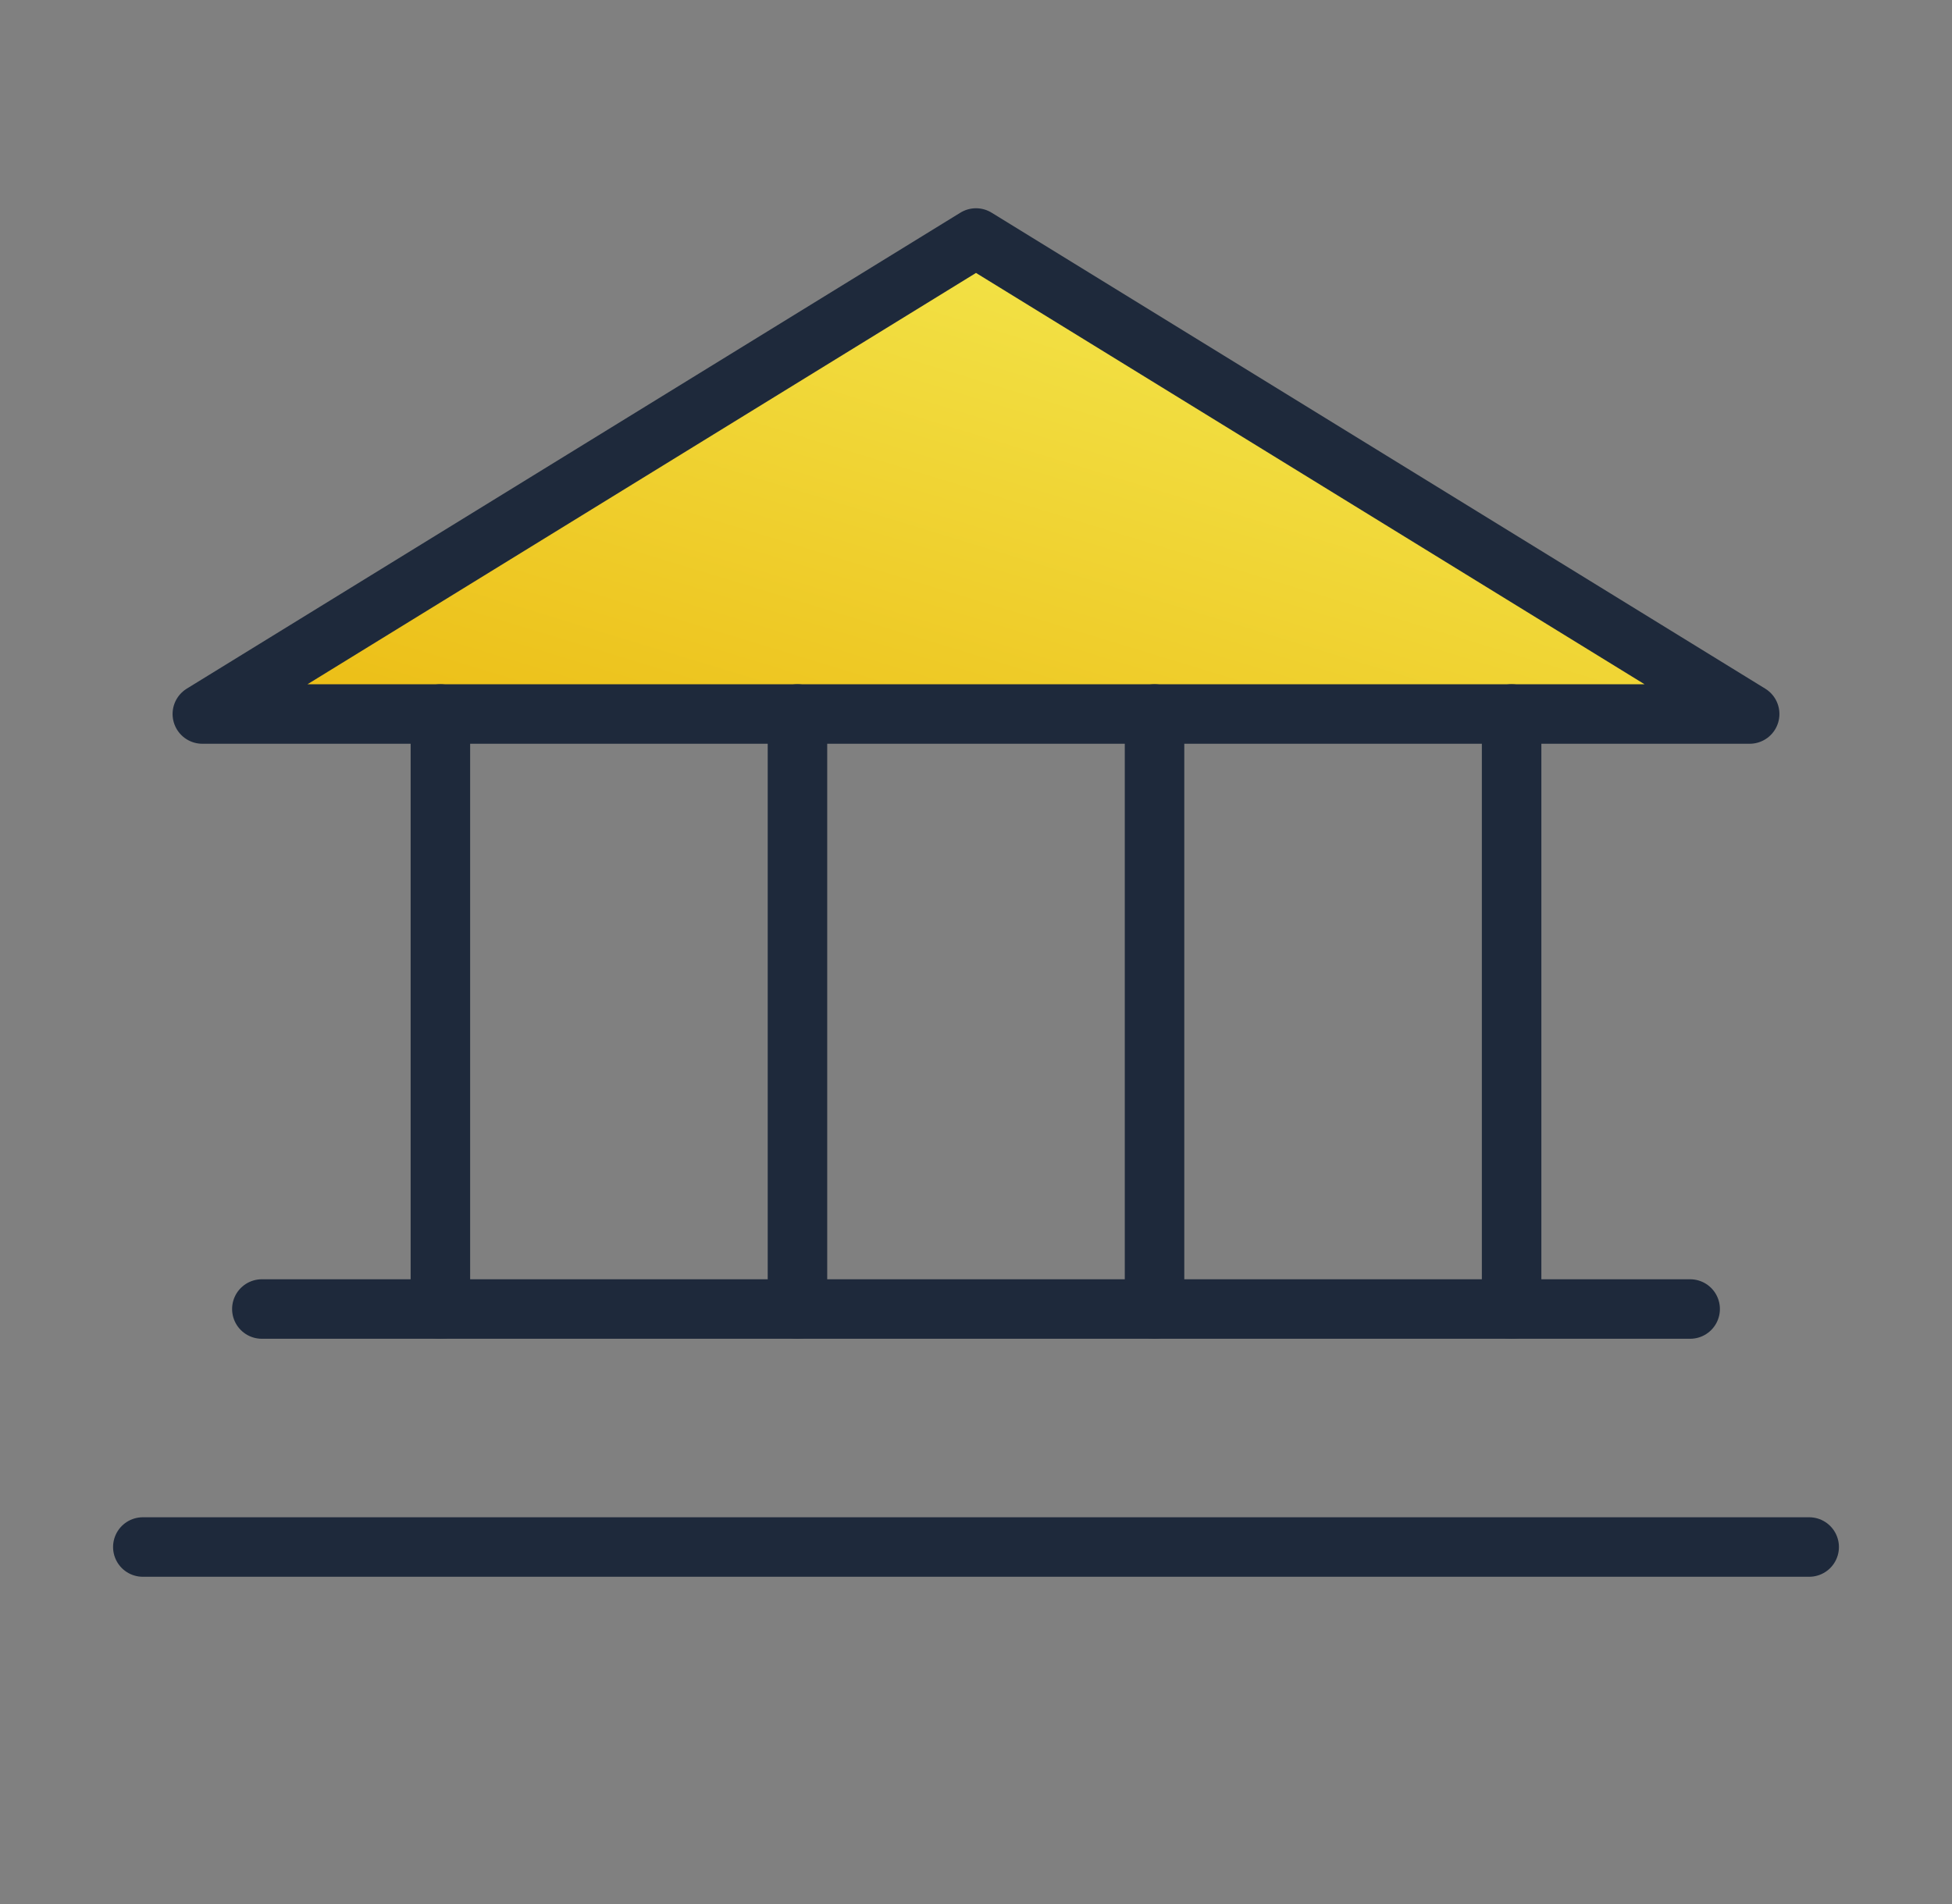 <svg width="41" height="40" viewBox="0 0 41 40" fill="none" xmlns="http://www.w3.org/2000/svg">
<rect x="0" y="0" width="41" height="40" fill="#808080" stroke="none"/>
<path d="M4.25 15H36.75L20.5 5L4.25 15Z" fill="url(#paint0_linear_63_290)"/>
<path d="M4.25 15H36.75L20.5 5L4.25 15Z" stroke="#1E293B" stroke-width="1.25" stroke-linecap="round" stroke-linejoin="round"/>
<path d="M9.25 15V27.5" stroke="#1E293B" stroke-width="1.25" stroke-linecap="round" stroke-linejoin="round"/>
<path d="M16.75 15V27.5" stroke="#1E293B" stroke-width="1.25" stroke-linecap="round" stroke-linejoin="round"/>
<path d="M24.25 15V27.5" stroke="#1E293B" stroke-width="1.25" stroke-linecap="round" stroke-linejoin="round"/>
<path d="M31.75 15V27.5" stroke="#1E293B" stroke-width="1.25" stroke-linecap="round" stroke-linejoin="round"/>
<path d="M5.5 27.5H35.5" stroke="#1E293B" stroke-width="1.25" stroke-linecap="round" stroke-linejoin="round"/>
<path d="M3 32.5H38" stroke="#1E293B" stroke-width="1.25" stroke-linecap="round" stroke-linejoin="round"/>
<defs>
<linearGradient id="paint0_linear_63_290" x1="41.219" y1="3.708" x2="33.996" y2="27.334" gradientUnits="userSpaceOnUse">
<stop stop-color="#F6F661"/>
<stop offset="1" stop-color="#EAB308"/>
</linearGradient>
</defs>
</svg>
